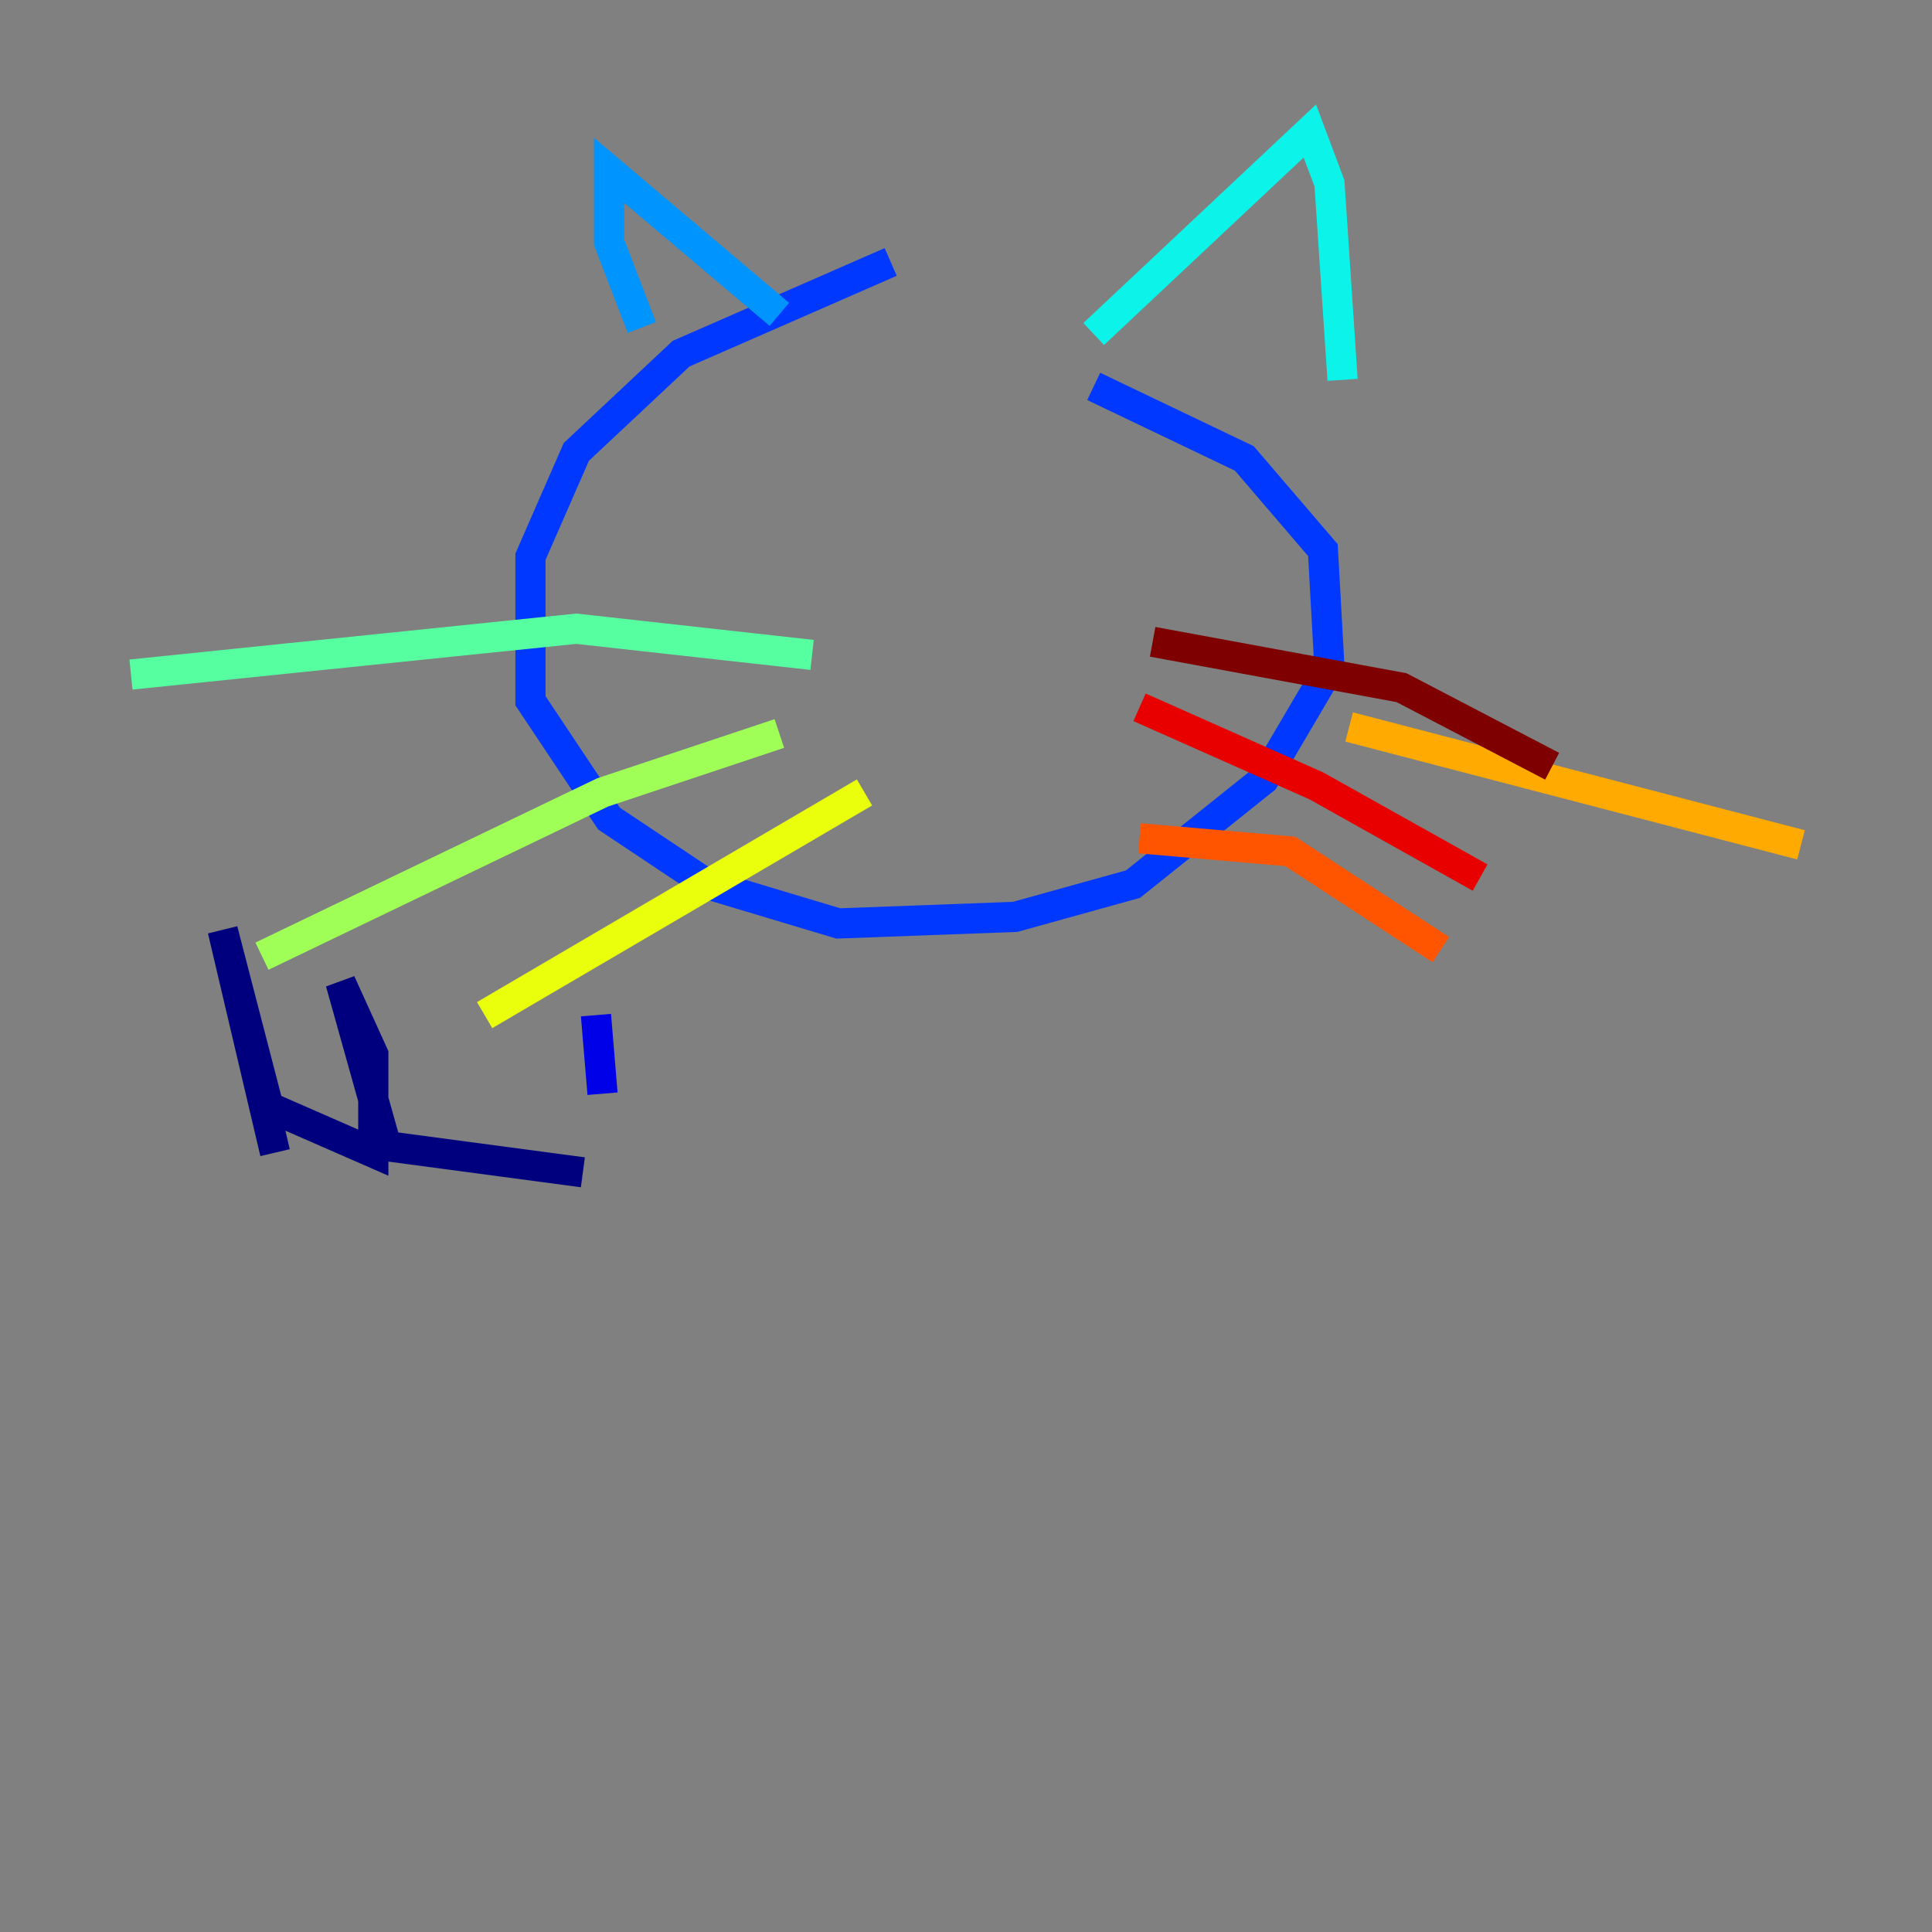 <?xml version="1.0" encoding="utf-8" ?>
<svg baseProfile="tiny" height="128" version="1.2" viewBox="0,0,128,128" width="128" xmlns="http://www.w3.org/2000/svg" xmlns:ev="http://www.w3.org/2001/xml-events" xmlns:xlink="http://www.w3.org/1999/xlink"><rect x="0" y="0" width="128" height="128" fill="#808080" stroke="none"/><defs /><polyline fill="none" points="18.224,76.366 14.752,61.614 17.79,73.329 24.732,76.366 24.732,69.858 22.563,65.085 25.6,75.932 38.617,77.668" stroke="#00007f" stroke-width="2" /><polyline fill="none" points="39.485,67.254 39.919,72.461" stroke="#0000e8" stroke-width="2" /><polyline fill="none" points="59.01,17.356 45.125,23.43 38.183,29.939 35.146,36.881 35.146,46.427 40.352,54.237 46.861,58.576 55.539,61.18 67.254,60.746 75.064,58.576 83.742,51.634 88.081,44.258 87.647,36.447 82.441,30.373 72.461,25.6" stroke="#0038ff" stroke-width="2" /><polyline fill="none" points="42.522,21.695 40.352,16.054 40.352,11.281 51.634,20.827" stroke="#0094ff" stroke-width="2" /><polyline fill="none" points="72.461,22.129 86.78,8.678 88.081,12.149 88.949,25.166" stroke="#0cf4ea" stroke-width="2" /><polyline fill="none" points="53.803,43.39 38.183,41.654 8.678,44.691" stroke="#56ffa0" stroke-width="2" /><polyline fill="none" points="51.634,48.597 39.919,52.502 17.356,63.349" stroke="#a0ff56" stroke-width="2" /><polyline fill="none" points="57.275,52.502 32.108,67.254" stroke="#eaff0c" stroke-width="2" /><polyline fill="none" points="89.383,48.163 119.322,55.973" stroke="#ffaa00" stroke-width="2" /><polyline fill="none" points="75.498,55.539 85.478,56.407 95.458,62.915" stroke="#ff5500" stroke-width="2" /><polyline fill="none" points="75.498,46.861 87.214,52.068 98.061,58.142" stroke="#e80000" stroke-width="2" /><polyline fill="none" points="76.366,42.522 92.854,45.559 102.834,50.766" stroke="#7f0000" stroke-width="2" /></svg>